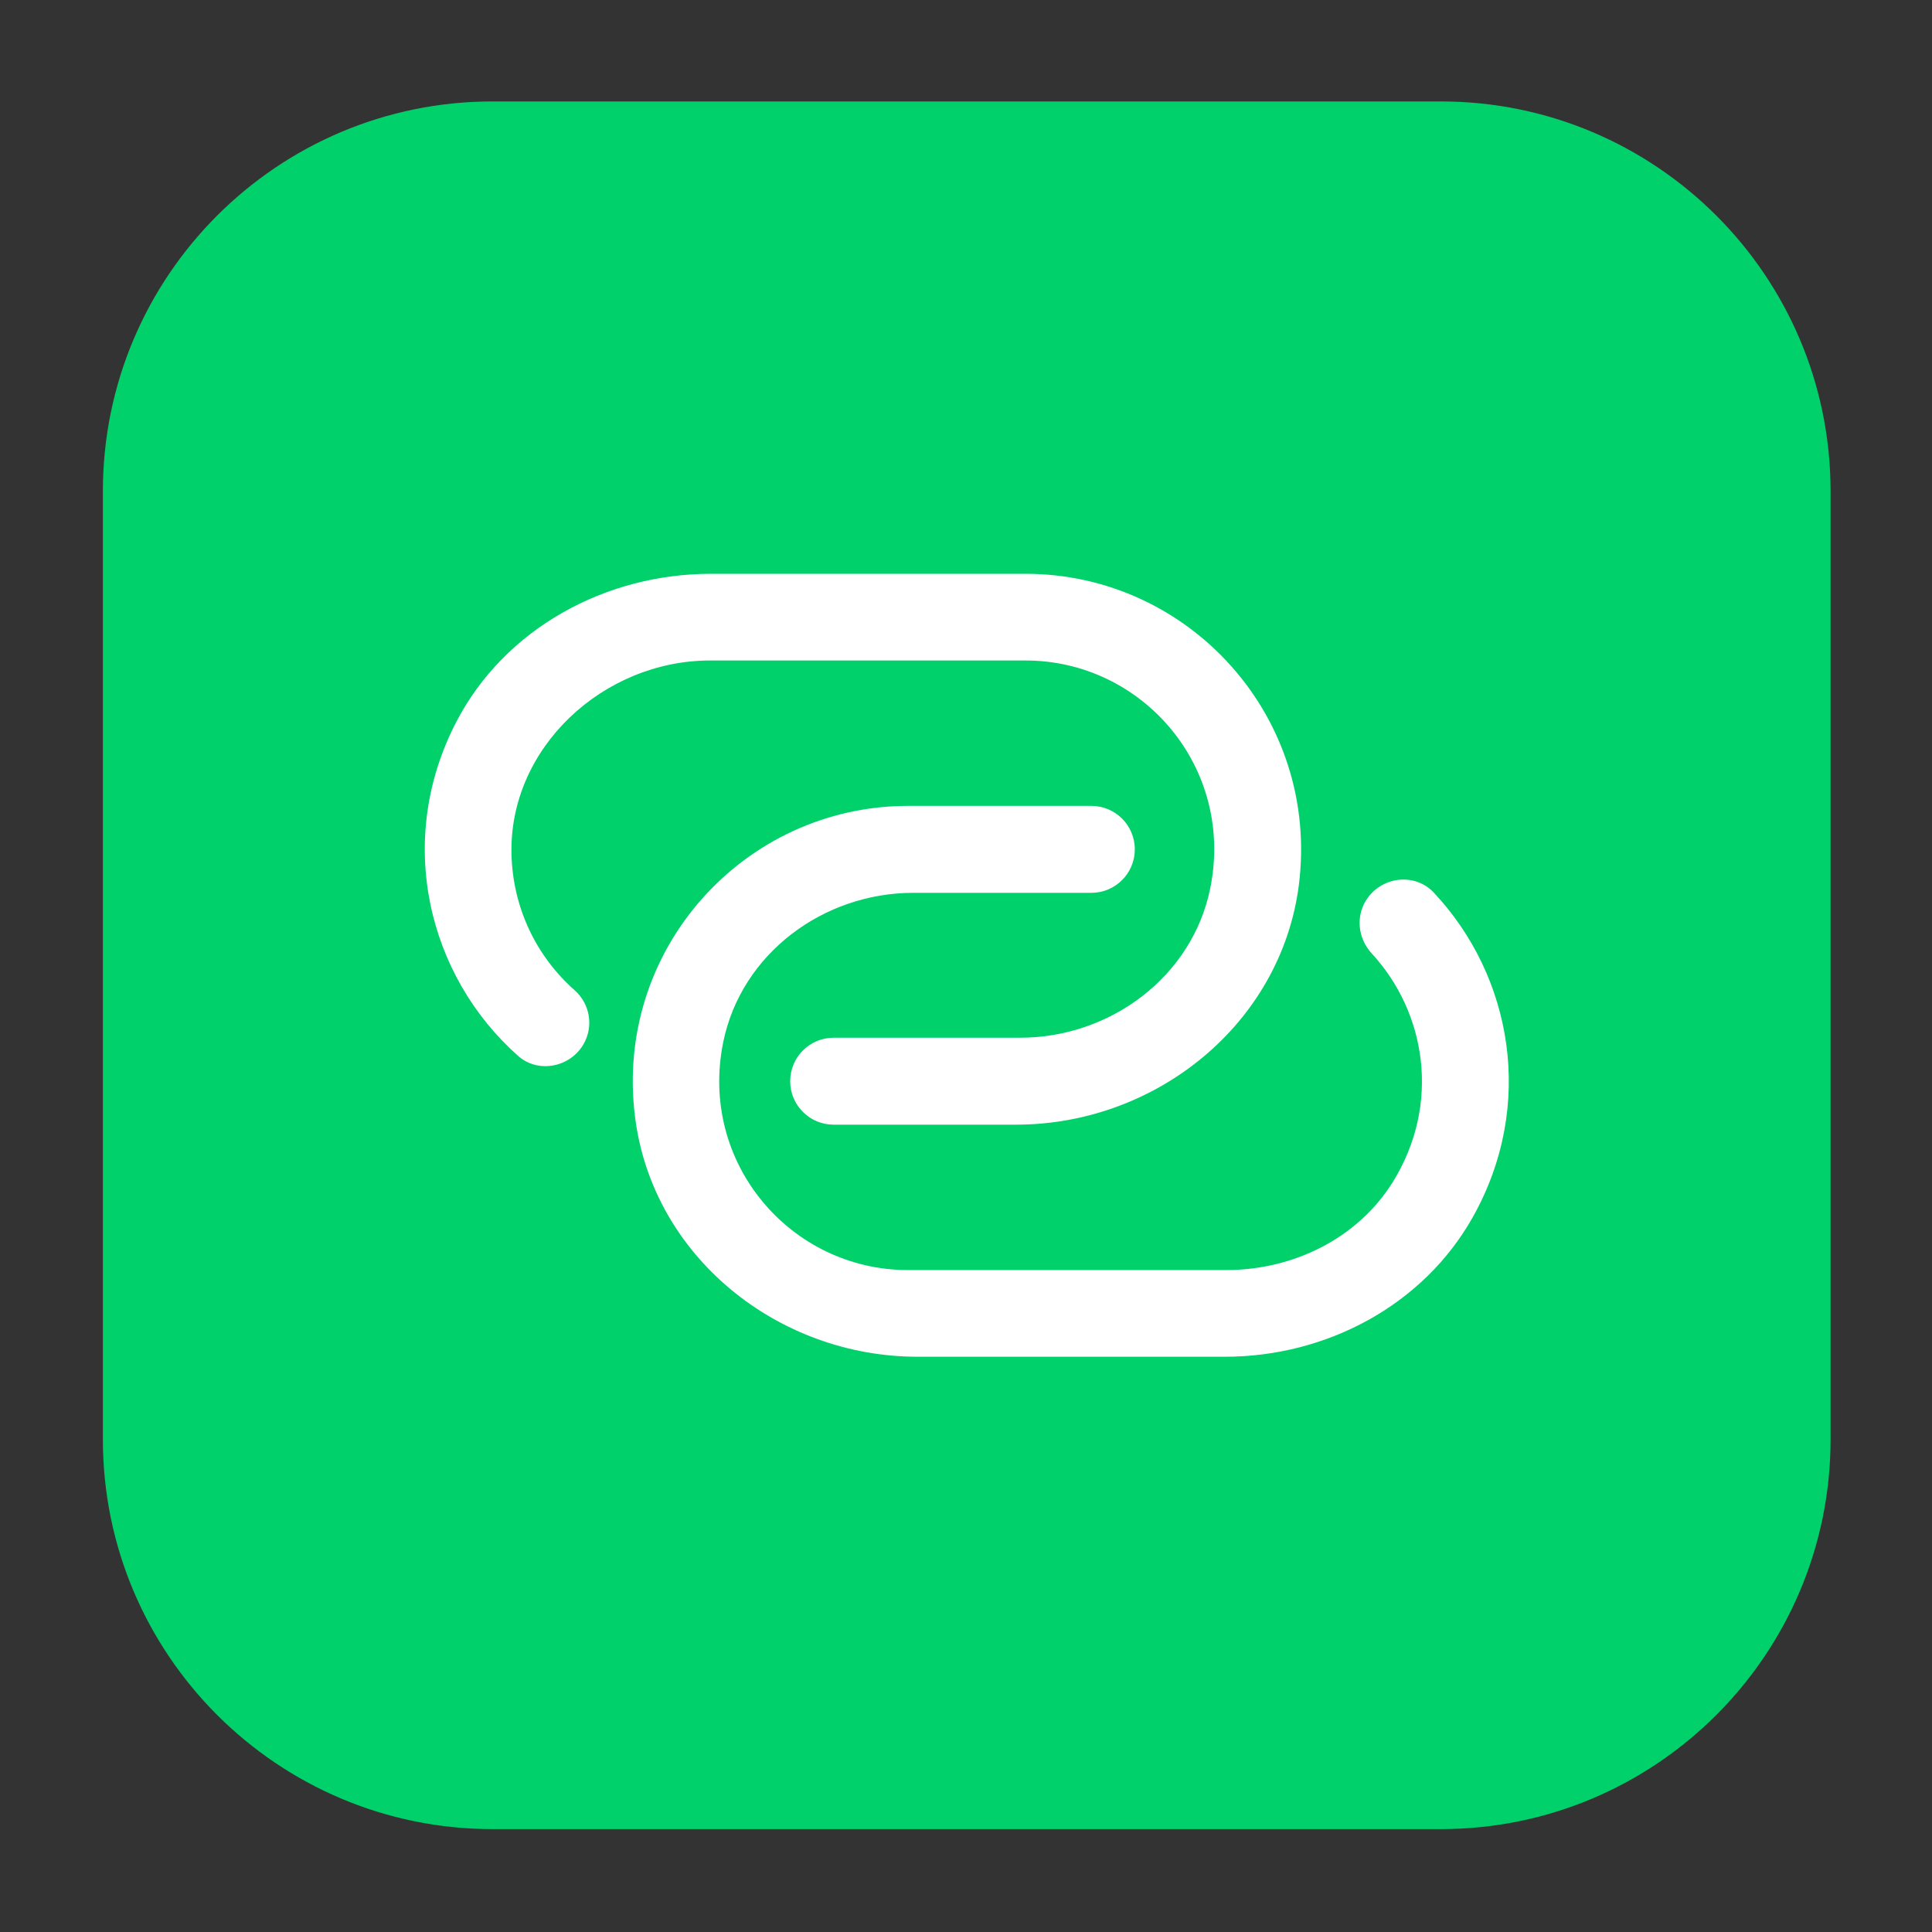 <?xml version="1.0" standalone="no"?><!DOCTYPE svg PUBLIC "-//W3C//DTD SVG 1.1//EN" "http://www.w3.org/Graphics/SVG/1.1/DTD/svg11.dtd"><svg t="1686121584937" class="icon" viewBox="0 0 1024 1024" version="1.1" xmlns="http://www.w3.org/2000/svg" p-id="19633" xmlns:xlink="http://www.w3.org/1999/xlink" width="200" height="200"><rect x="0" y="0" width="1024" height="1024" fill="#333333" stroke="none"/><path d="M763.648 969.472H261.12c-114.048 0-206.592-92.544-206.592-206.592V260.352C54.528 146.304 147.072 53.76 261.12 53.76h502.528C877.696 53.76 970.24 146.304 970.24 260.352V762.88c0 114.048-92.544 206.592-206.592 206.592z" fill="#00D16B" p-id="19634"></path><path d="M538.496 596.096h-96.64c-12.672 0-23.04-10.24-23.04-23.04 0-12.672 10.24-23.04 23.04-23.04h98.816c47.744 0 91.136-32.256 100.736-78.976 13.184-64.256-35.84-120.96-97.792-120.96H376.32c-56.576 0-106.752 46.336-105.216 102.912 0.768 28.032 12.928 53.632 33.408 71.808 8.32 7.296 10.24 19.456 4.608 28.928-7.296 12.16-24.064 15.232-34.56 5.888-47.616-42.24-65.536-113.92-32.64-177.152 25.728-49.408 79.104-78.336 134.784-78.336h166.912c86.784 0 156.16 76.16 144.768 165.248-9.6 73.472-75.776 126.72-149.888 126.72z" fill="#FFFFFF" p-id="19635"></path><path d="M649.216 719.104H486.4c-74.24 0-140.416-53.248-149.76-126.72-11.52-89.088 57.856-165.248 144.64-165.248h97.152c12.672 0 23.04 10.24 23.04 23.04 0 12.672-10.24 23.04-23.04 23.04h-94.336c-47.744 0-91.136 32.256-100.736 78.976-13.184 64.256 35.84 120.96 97.792 120.96h168.832c35.328 0 69.504-16.64 88.192-46.592 25.6-41.216 17.792-89.856-11.136-121.216-7.552-8.192-8.704-20.48-2.048-29.568 8.32-11.392 25.216-13.056 34.944-2.688 41.472 44.16 54.016 112.512 20.736 171.904-26.24 46.848-77.696 74.112-131.456 74.112z" fill="#FFFFFF" p-id="19636"></path></svg>